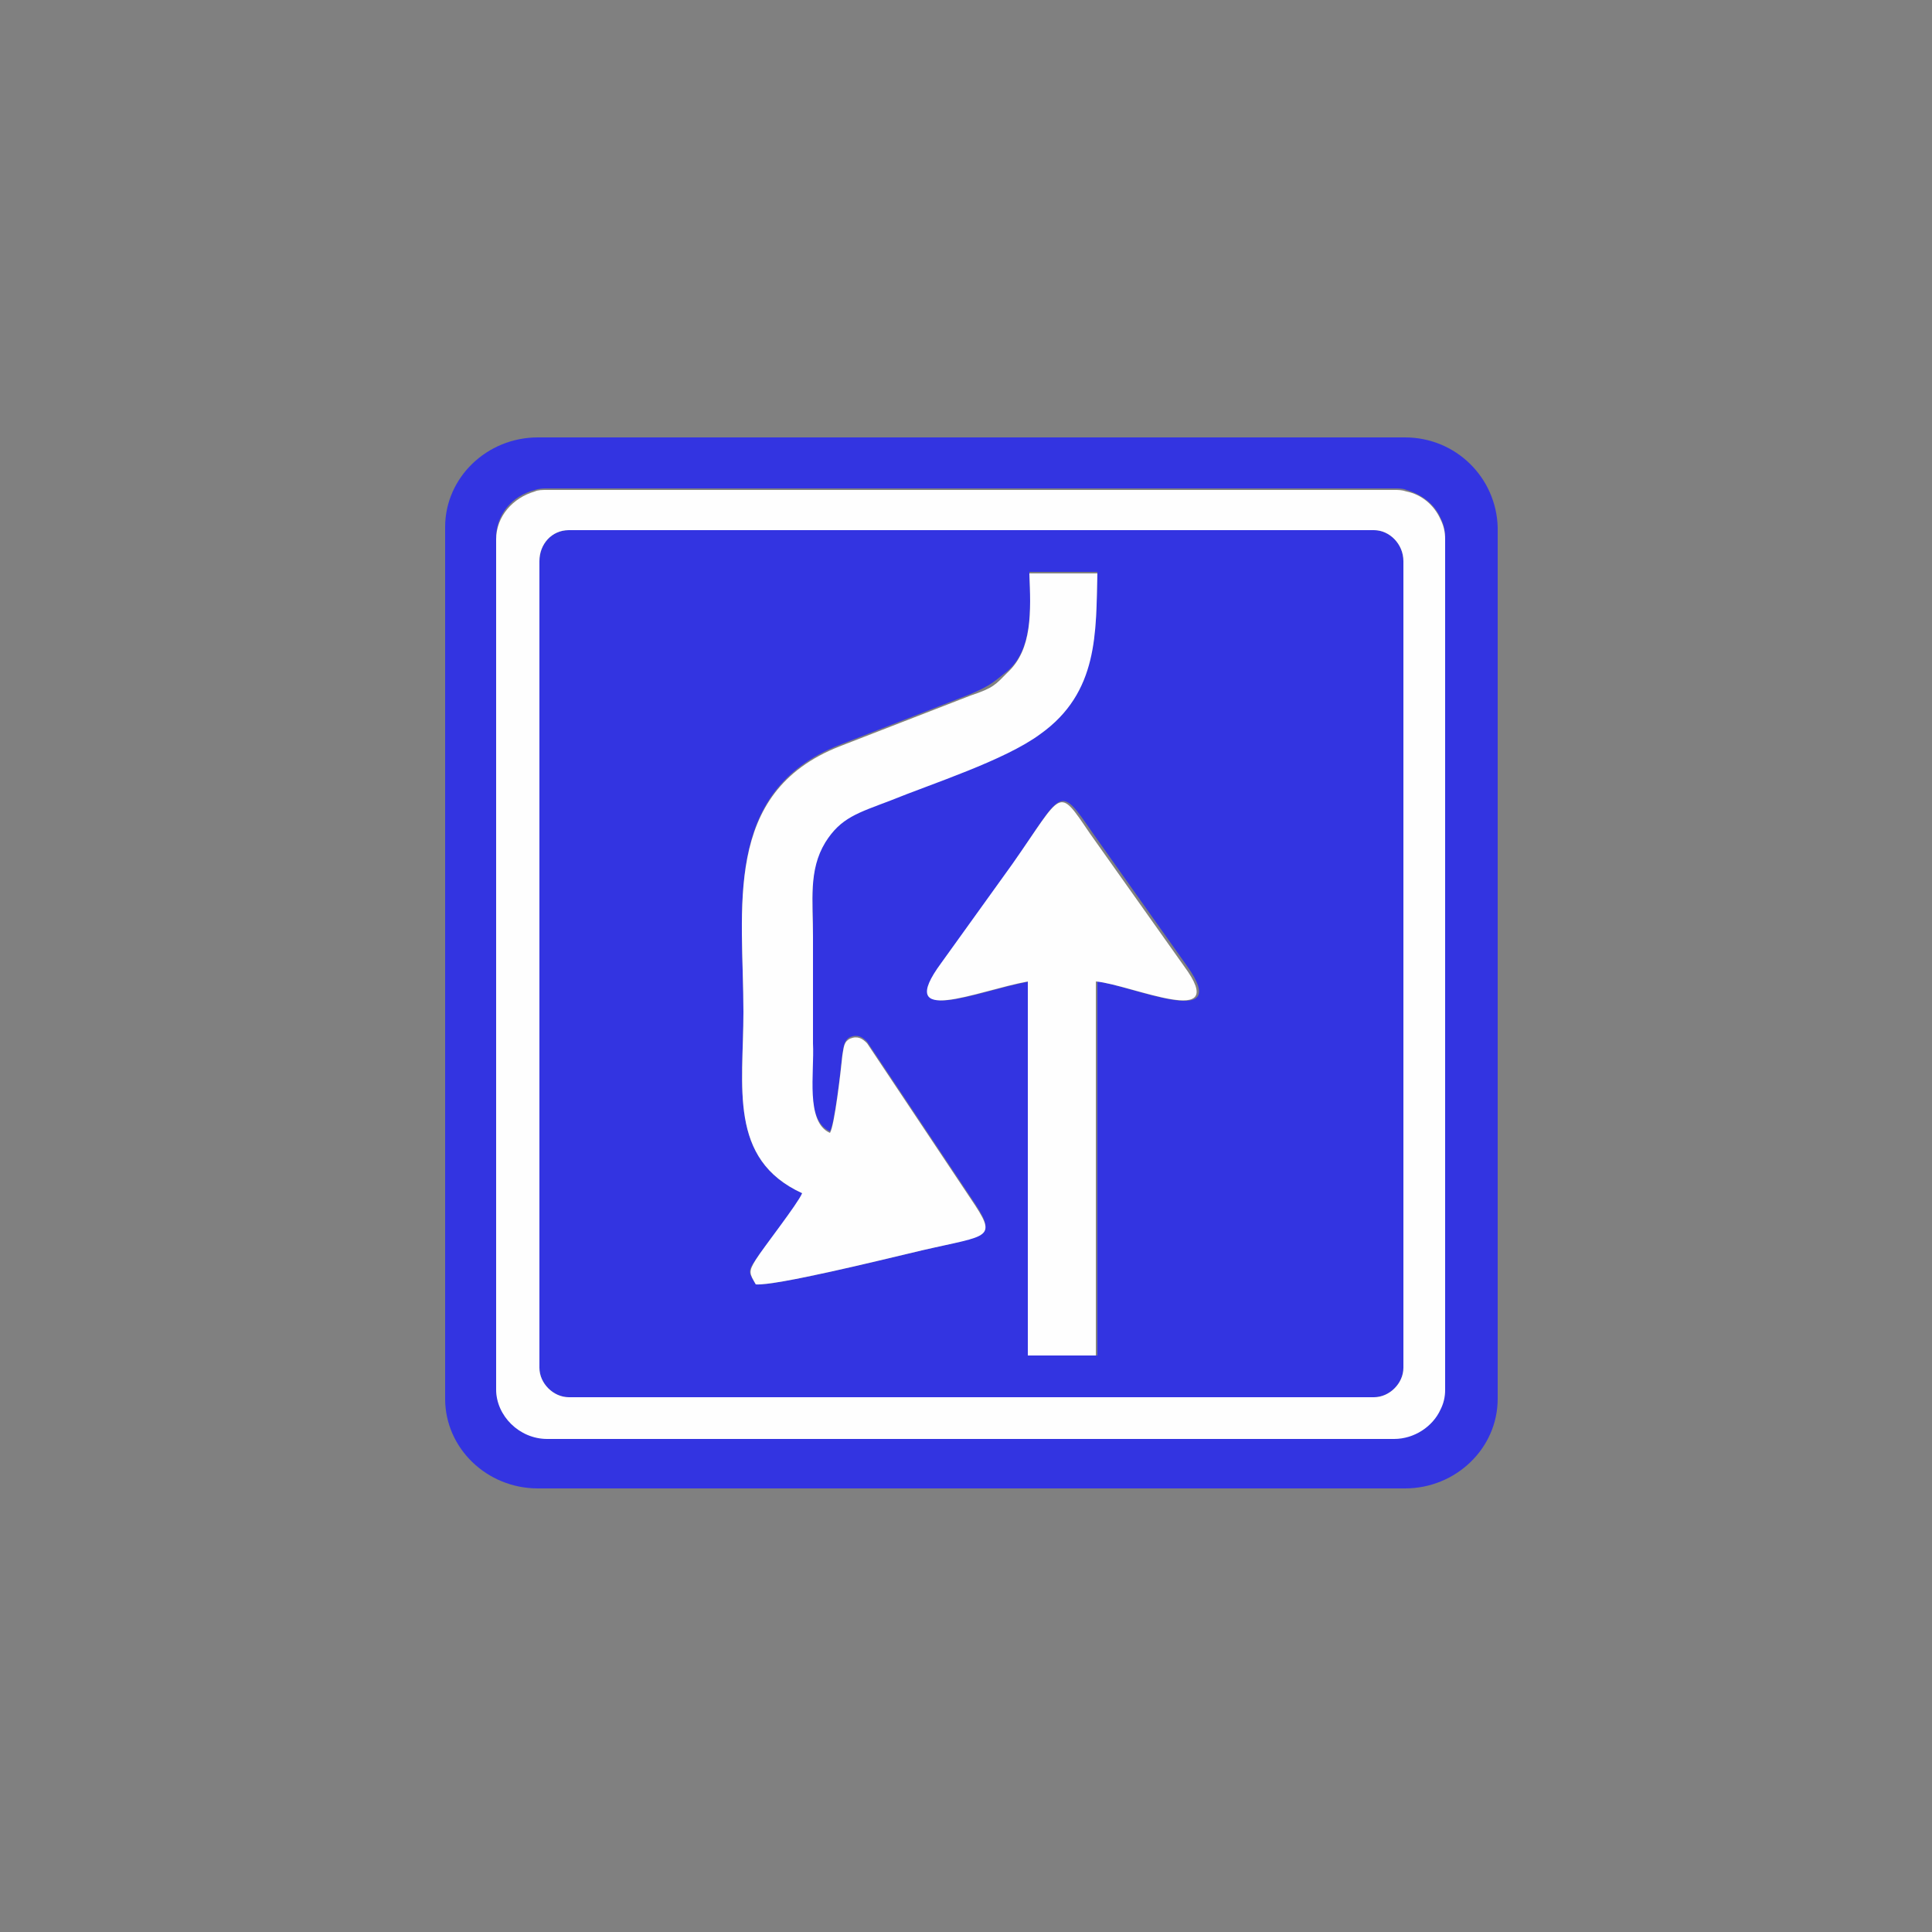 <?xml version="1.0" encoding="utf-8"?>
<!-- Generator: Adobe Illustrator 25.0.1, SVG Export Plug-In . SVG Version: 6.00 Build 0)  -->
<svg version="1.1"
	 id="svg8" inkscape:export-filename="/media/juhele/data_2TB/_GRAFIKA/GHS hazard symbols/GHS06_toxic_substances.png" inkscape:export-xdpi="99.027519" inkscape:export-ydpi="99.027519" inkscape:version="0.92.5 (2060ec1f9f, 2020-04-08)" sodipodi:docname="Laadpaal.svg" xmlns:cc="http://creativecommons.org/ns#" xmlns:dc="http://purl.org/dc/elements/1.1/" xmlns:inkscape="http://www.inkscape.org/namespaces/inkscape" xmlns:rdf="http://www.w3.org/1999/02/22-rdf-syntax-ns#" xmlns:sodipodi="http://sodipodi.sourceforge.net/DTD/sodipodi-0.dtd" xmlns:svg="http://www.w3.org/2000/svg"
	 xmlns="http://www.w3.org/2000/svg" xmlns:xlink="http://www.w3.org/1999/xlink" x="0px" y="0px" width="125px" height="125px"
	 viewBox="0 0 125 125" style="enable-background:new 0 0 125 125;" xml:space="preserve">
<rect x="0" y="0" width="125" height="125" fill="#808080" stroke="none"/>
<style type="text/css">
	.st0{fill:#3334E1;}
	.st1{fill:#FEFEFE;}
</style>
<g>
	<g>
		<path class="st0" d="M90.9,28.3H34.8c-3.3,0-6,2.6-6,5.8v56.4c0,3.2,2.7,5.8,6,5.8h56.1c3.3,0,6-2.6,6-5.8V34.1
			C96.8,30.9,94.2,28.3,90.9,28.3z M90.2,93H35.4c-1.8,0-3.3-1.5-3.3-3.2v-55c0-1.5,1-2.7,2.5-3.1c0.3-0.1,0.6-0.1,0.8-0.1h54.8
			c0.3,0,0.6,0,0.8,0.1c1,0.3,1.8,0.9,2.2,1.8c0.2,0.4,0.3,0.8,0.3,1.3v55c0,0.4-0.1,0.9-0.3,1.3C92.7,92.2,91.6,93,90.2,93z"/>
		<path class="st0" d="M88.9,34.3H36.8c-1.1,0-1.9,0.9-1.9,2v52.2c0,1,0.9,1.9,1.9,1.9h52.1c1,0,1.9-0.9,1.9-1.9V36.3
			C90.8,35.2,89.9,34.3,88.9,34.3z M58.8,81.1c-1.7,0.4-8.6,2.1-9.9,2c-0.4-0.7-0.6-0.8,0-1.6c0.5-0.8,2.8-3.6,3-4.3
			c-4.8-2.2-3.8-6.9-3.8-11.8c0-6.6-1.4-14.2,6.2-17.2l8.5-3.3c1.4-0.6,1.5-0.8,2.4-1.5c1.6-1.4,1.5-3.9,1.4-6.4H71
			c-0.1,3.7,0.1,7.6-3.7,10.4c-2.3,1.6-7.1,3.2-9.7,4.3c-2.1,0.8-3.2,1.2-4.2,2.7c-1.1,1.8-0.8,3.8-0.8,6.1s0,4.6,0,6.9
			c0,1.9-0.5,5.1,1.1,5.8c0.3-0.5,0.7-4,0.8-5c0.1-0.5,0.1-0.9,0.5-1.1c0.5-0.2,0.8,0,1.1,0.3l7,10.5C64.6,80.2,63.7,79.9,58.8,81.1
			z M71,63.5v24.2h-4.4V63.5c-3.3,0.6-8.7,3-5.6-1.2l4.6-6.5c3.2-4.7,2.9-5.1,5.1-1.9l6.1,8.6C79.8,66.7,73.3,63.8,71,63.5z"/>
	</g>
	<g>
		<path class="st1" d="M93.2,33.6C92.8,32.7,92,32,91,31.8c-0.3-0.1-0.5-0.1-0.8-0.1H35.4c-0.3,0-0.6,0-0.8,0.1
			c-1.4,0.4-2.5,1.6-2.5,3.1v55c0,1.7,1.5,3.2,3.3,3.2h54.8c1.3,0,2.5-0.8,3-1.9c0.2-0.4,0.3-0.8,0.3-1.3v-55
			C93.5,34.4,93.4,34,93.2,33.6z M34.9,36.3c0-1.1,0.8-2,1.9-2h52.1c1,0,1.9,0.9,1.9,2v52.2c0,1-0.9,1.9-1.9,1.9H36.8
			c-1,0-1.9-0.9-1.9-1.9V36.3z"/>
		<path class="st1" d="M51.9,77.2c-0.3,0.7-2.5,3.5-3,4.3c-0.5,0.8-0.4,0.9,0,1.6c1.3,0.1,8.2-1.6,9.9-2c4.9-1.2,5.8-0.8,4.3-3.1
			l-7-10.5c-0.3-0.3-0.6-0.5-1.1-0.3c-0.4,0.2-0.4,0.5-0.5,1.1c-0.1,1-0.5,4.5-0.8,5c-1.6-0.7-1-3.9-1.1-5.8c0-2.3,0-4.6,0-6.9
			c0-2.3-0.3-4.3,0.8-6.1c1-1.6,2.1-1.9,4.2-2.7c2.7-1.1,7.4-2.6,9.7-4.3c3.8-2.7,3.6-6.6,3.7-10.4h-4.4c0.1,2.5,0.2,4.9-1.4,6.4
			c-0.8,0.8-0.9,1-2.4,1.5l-8.5,3.3c-7.6,3-6.2,10.5-6.2,17.2C48.1,70.3,47.1,75,51.9,77.2z"/>
		<path class="st1" d="M65.5,55.9l-4.6,6.4c-3.1,4.2,2.3,1.8,5.6,1.2v24.2h4.4V63.5c2.3,0.2,8.8,3.2,5.7-1l-6.1-8.6
			C68.4,50.8,68.8,51.2,65.5,55.9z"/>
	</g>
</g>
</svg>
